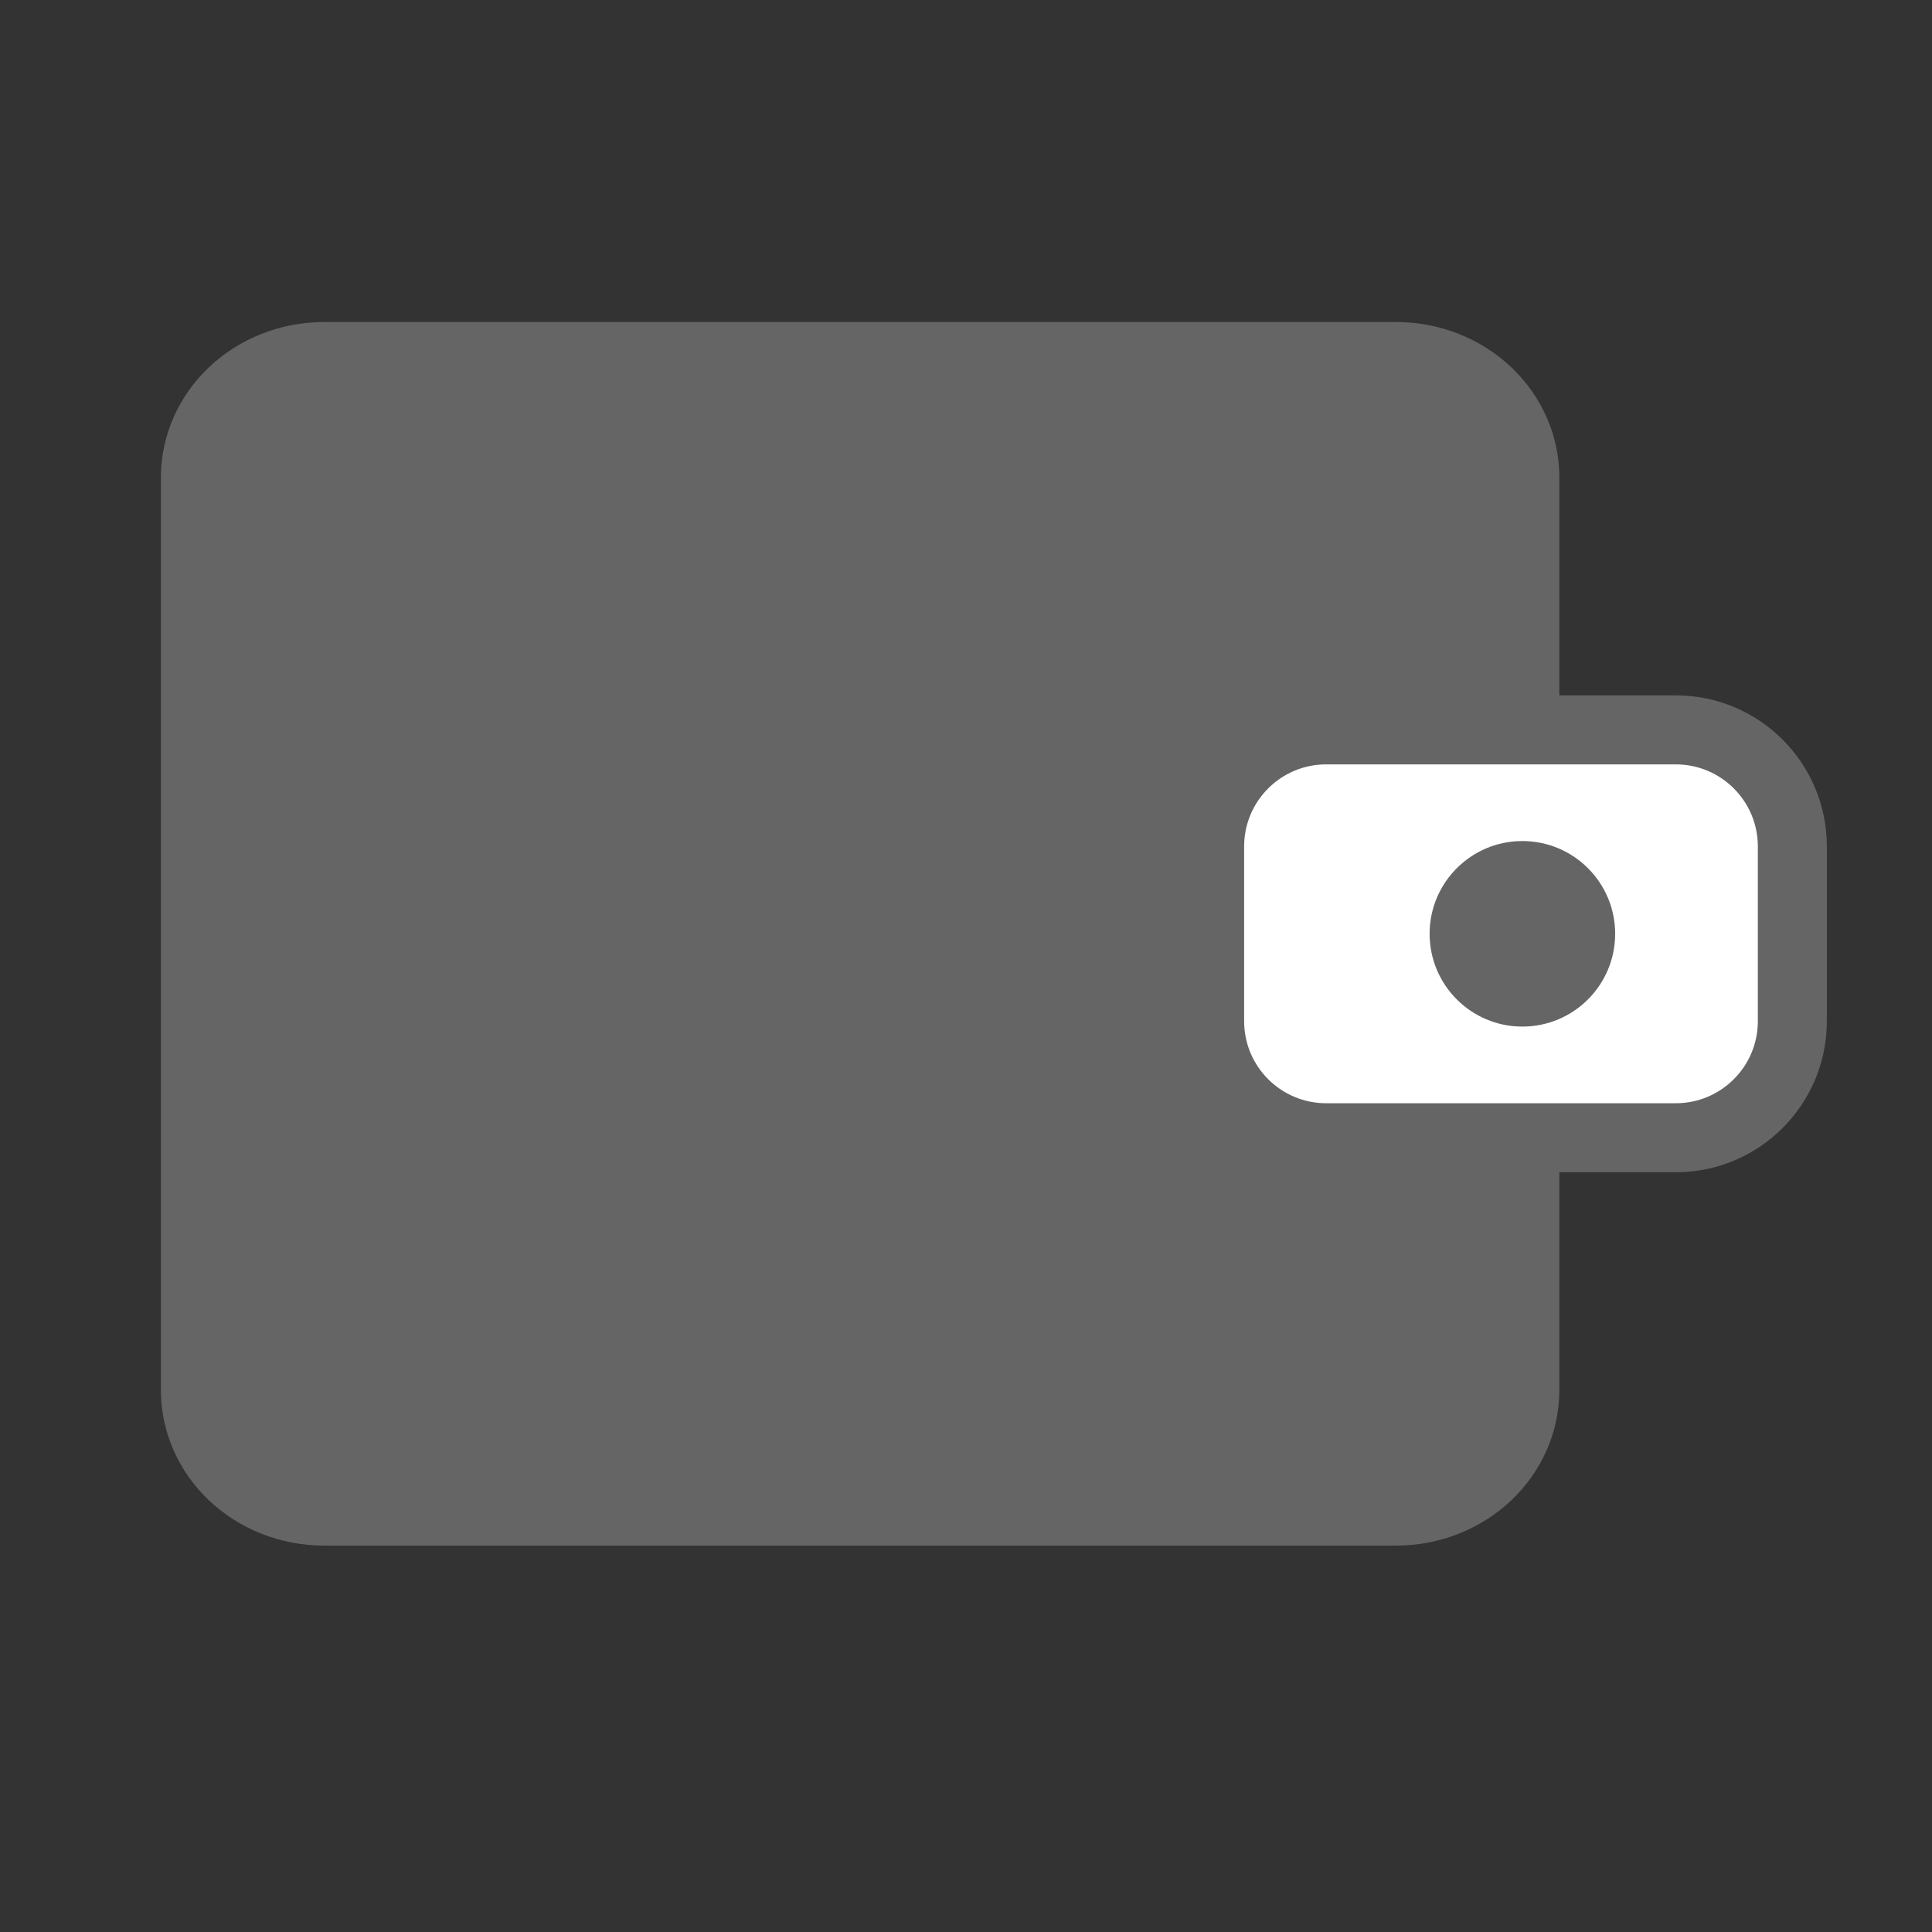 <svg width="28" height="28" viewBox="0 0 28 28" fill="none" xmlns="http://www.w3.org/2000/svg">
<rect x="0" y="0" width="28" height="28" fill="#333333" stroke="none"/>
<path d="M20.234 4.667H4.696C4.069 4.667 3.468 4.904 3.025 5.326C2.581 5.749 2.332 6.321 2.332 6.919V20.148C2.332 20.745 2.581 21.318 3.025 21.741C3.468 22.163 4.069 22.4 4.696 22.4H20.234C20.861 22.4 21.463 22.163 21.906 21.741C22.35 21.318 22.599 20.745 22.599 20.148V6.919C22.599 6.321 22.35 5.749 21.906 5.326C21.463 4.904 20.861 4.667 20.234 4.667Z" fill="#656565"/>
<path fill-rule="evenodd" clip-rule="evenodd" d="M19.22 10.578C18.287 10.578 17.531 11.334 17.531 12.267V14.8C17.531 15.733 18.287 16.489 19.22 16.489H24.287C25.22 16.489 25.976 15.733 25.976 14.8V12.267C25.976 11.334 25.22 10.578 24.287 10.578H19.22ZM22.063 14.378C22.53 14.378 22.908 14 22.908 13.533C22.908 13.067 22.53 12.689 22.063 12.689C21.597 12.689 21.219 13.067 21.219 13.533C21.219 14 21.597 14.378 22.063 14.378Z" fill="white"/>
<path d="M18.031 12.267C18.031 11.61 18.564 11.078 19.22 11.078V10.078C18.011 10.078 17.031 11.058 17.031 12.267H18.031ZM18.031 14.8V12.267H17.031V14.8H18.031ZM19.22 15.989C18.564 15.989 18.031 15.457 18.031 14.8H17.031C17.031 16.009 18.011 16.989 19.22 16.989V15.989ZM24.287 15.989H19.22V16.989H24.287V15.989ZM25.476 14.8C25.476 15.457 24.943 15.989 24.287 15.989V16.989C25.496 16.989 26.476 16.009 26.476 14.8H25.476ZM25.476 12.267V14.8H26.476V12.267H25.476ZM24.287 11.078C24.943 11.078 25.476 11.61 25.476 12.267H26.476C26.476 11.058 25.496 10.078 24.287 10.078V11.078ZM19.22 11.078H24.287V10.078H19.22V11.078ZM22.408 13.533C22.408 13.724 22.253 13.878 22.063 13.878V14.878C22.806 14.878 23.408 14.276 23.408 13.533H22.408ZM22.063 13.189C22.253 13.189 22.408 13.343 22.408 13.533H23.408C23.408 12.791 22.806 12.189 22.063 12.189V13.189ZM21.719 13.533C21.719 13.343 21.873 13.189 22.063 13.189V12.189C21.321 12.189 20.719 12.791 20.719 13.533H21.719ZM22.063 13.878C21.873 13.878 21.719 13.724 21.719 13.533H20.719C20.719 14.276 21.321 14.878 22.063 14.878V13.878Z" fill="#656565"/>
</svg>
